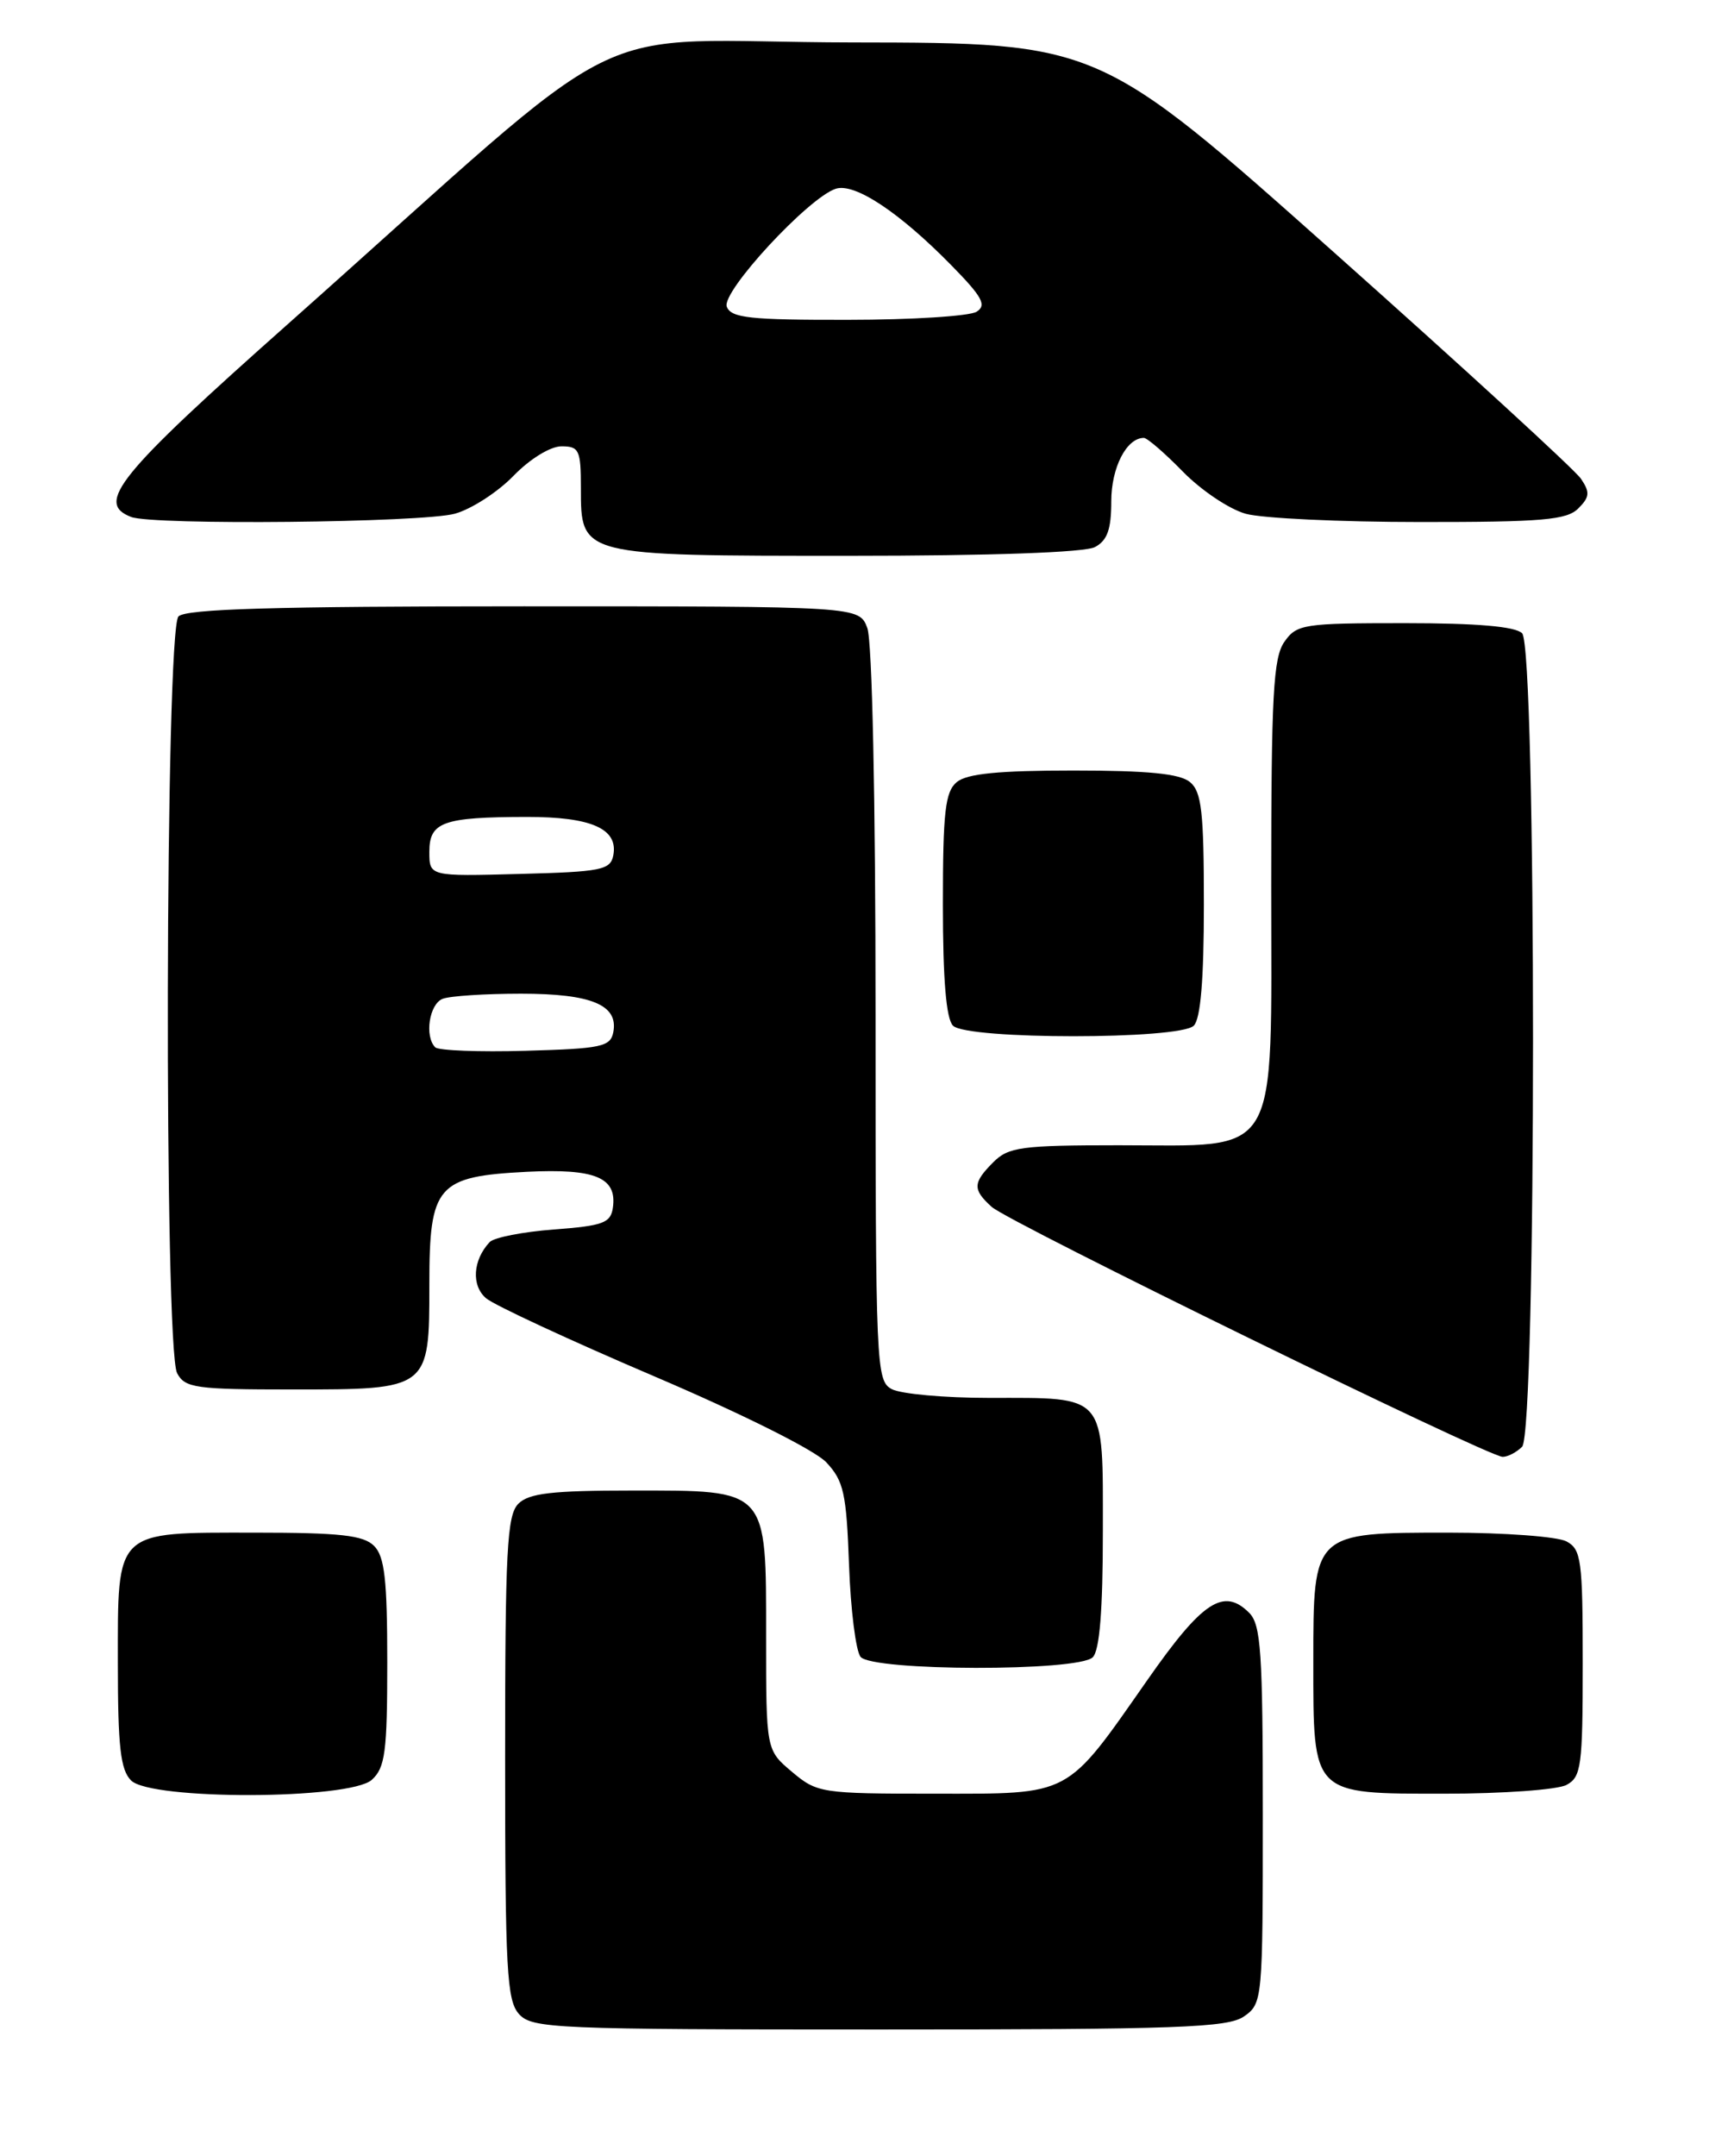 <?xml version="1.0" encoding="UTF-8" standalone="no"?>
<!DOCTYPE svg PUBLIC "-//W3C//DTD SVG 1.1//EN" "http://www.w3.org/Graphics/SVG/1.1/DTD/svg11.dtd" >
<svg xmlns="http://www.w3.org/2000/svg" xmlns:xlink="http://www.w3.org/1999/xlink" version="1.1" viewBox="0 0 203 256">
 <g >
 <path fill="currentColor"
d=" M 147.78 239.44 C 149.96 237.91 150.00 237.50 150.00 215.51 C 150.00 196.20 149.78 192.92 148.38 191.52 C 145.34 188.49 142.83 190.14 136.29 199.50 C 126.52 213.47 127.39 213.00 111.02 213.00 C 97.56 213.00 97.06 212.92 94.08 210.41 C 91.00 207.82 91.00 207.82 91.00 194.41 C 91.00 176.65 91.32 177.00 75.07 177.00 C 65.56 177.00 62.82 177.32 61.57 178.57 C 60.22 179.93 60.00 184.08 60.00 208.74 C 60.00 233.95 60.20 237.56 61.65 239.17 C 63.21 240.89 65.86 241.00 104.43 241.00 C 140.03 241.00 145.85 240.79 147.78 239.44 Z  M 44.17 211.35 C 45.75 209.91 46.00 208.04 46.00 197.42 C 46.00 187.59 45.69 184.83 44.43 183.57 C 43.17 182.31 40.38 182.00 30.26 182.00 C 13.51 182.00 14.00 181.53 14.00 197.58 C 14.00 207.41 14.31 210.17 15.57 211.43 C 17.93 213.79 41.55 213.72 44.17 211.35 Z  M 186.07 211.96 C 187.83 211.02 188.00 209.75 188.00 197.50 C 188.00 185.25 187.83 183.98 186.07 183.04 C 185.00 182.47 178.70 182.00 172.07 182.00 C 155.95 182.00 156.00 181.95 156.00 197.28 C 156.00 213.26 155.74 213.00 171.62 213.00 C 178.50 213.00 185.00 212.53 186.07 211.96 Z  M 129.80 196.80 C 130.62 195.98 131.00 191.21 131.00 181.84 C 131.00 165.37 131.54 166.00 117.50 166.00 C 112.20 166.00 107.00 165.53 105.93 164.96 C 104.07 163.97 104.00 162.41 104.00 120.53 C 104.00 94.75 103.60 76.09 103.02 74.57 C 102.05 72.00 102.05 72.00 62.22 72.00 C 32.58 72.00 22.09 72.31 21.20 73.20 C 19.62 74.78 19.47 160.14 21.04 163.07 C 21.97 164.82 23.24 165.00 34.71 165.00 C 51.02 165.00 51.00 165.02 51.00 152.50 C 51.00 140.74 51.90 139.70 62.60 139.15 C 70.72 138.75 73.31 139.83 72.80 143.41 C 72.54 145.23 71.64 145.56 65.80 146.00 C 62.11 146.28 58.67 146.95 58.16 147.50 C 56.16 149.64 55.97 152.66 57.74 154.17 C 58.71 154.99 67.67 159.15 77.65 163.41 C 88.17 167.90 96.78 172.20 98.15 173.65 C 100.22 175.86 100.54 177.32 100.85 185.83 C 101.04 191.15 101.66 196.06 102.22 196.75 C 103.63 198.46 128.09 198.51 129.80 196.80 Z  M 180.80 171.80 C 182.53 170.07 182.53 76.93 180.80 75.20 C 179.99 74.39 175.43 74.00 166.86 74.00 C 154.82 74.00 154.03 74.12 152.56 76.22 C 151.24 78.10 151.00 82.60 151.00 105.15 C 151.00 138.15 152.27 136.00 132.87 136.00 C 121.33 136.00 119.79 136.21 118.00 138.00 C 115.54 140.46 115.51 141.25 117.80 143.32 C 119.84 145.16 176.76 173.00 178.49 173.00 C 179.10 173.00 180.14 172.46 180.80 171.80 Z  M 141.80 121.80 C 142.61 120.99 143.00 116.34 143.00 107.42 C 143.00 96.38 142.73 94.02 141.35 92.87 C 140.14 91.87 136.36 91.50 127.50 91.50 C 118.64 91.50 114.86 91.87 113.65 92.87 C 112.27 94.02 112.00 96.38 112.00 107.42 C 112.00 116.34 112.39 120.99 113.20 121.80 C 114.87 123.47 140.13 123.47 141.80 121.80 Z  M 130.07 64.96 C 131.53 64.18 132.00 62.86 132.00 59.54 C 132.00 55.53 133.81 52.00 135.87 52.00 C 136.27 52.00 138.36 53.81 140.51 56.01 C 142.67 58.22 146.02 60.47 147.97 61.01 C 149.91 61.55 159.23 61.99 168.68 61.99 C 183.17 62.00 186.11 61.75 187.47 60.38 C 188.83 59.03 188.88 58.46 187.79 56.85 C 187.08 55.80 173.90 43.72 158.50 30.01 C 130.50 5.08 130.50 5.08 101.26 5.04 C 67.98 4.99 76.89 0.55 34.22 38.46 C 14.00 56.41 11.29 59.75 15.58 61.39 C 18.18 62.39 50.22 62.07 54.04 61.00 C 55.99 60.46 59.12 58.44 60.99 56.51 C 62.94 54.50 65.37 53.00 66.70 53.00 C 68.79 53.00 69.00 53.45 69.00 57.94 C 69.00 66.04 68.84 66.00 100.79 66.00 C 117.72 66.00 128.87 65.61 130.07 64.96 Z  M 51.70 124.37 C 50.40 123.07 50.99 119.22 52.58 118.61 C 53.45 118.27 57.64 118.00 61.89 118.00 C 70.26 118.00 73.47 119.34 72.85 122.57 C 72.51 124.30 71.45 124.53 62.44 124.78 C 56.92 124.94 52.08 124.75 51.70 124.37 Z  M 51.00 101.15 C 51.00 97.61 52.60 97.03 62.56 97.01 C 70.25 97.00 73.45 98.41 72.85 101.57 C 72.51 103.31 71.44 103.53 61.74 103.78 C 51.00 104.07 51.00 104.07 51.00 101.15 Z  M 86.33 36.42 C 85.66 34.67 96.05 23.44 99.29 22.41 C 101.53 21.70 106.82 25.20 113.01 31.51 C 116.69 35.26 117.23 36.25 116.00 37.02 C 115.17 37.54 108.30 37.98 100.72 37.98 C 89.07 38.00 86.84 37.76 86.33 36.42 Z "/>
</g>
</svg>